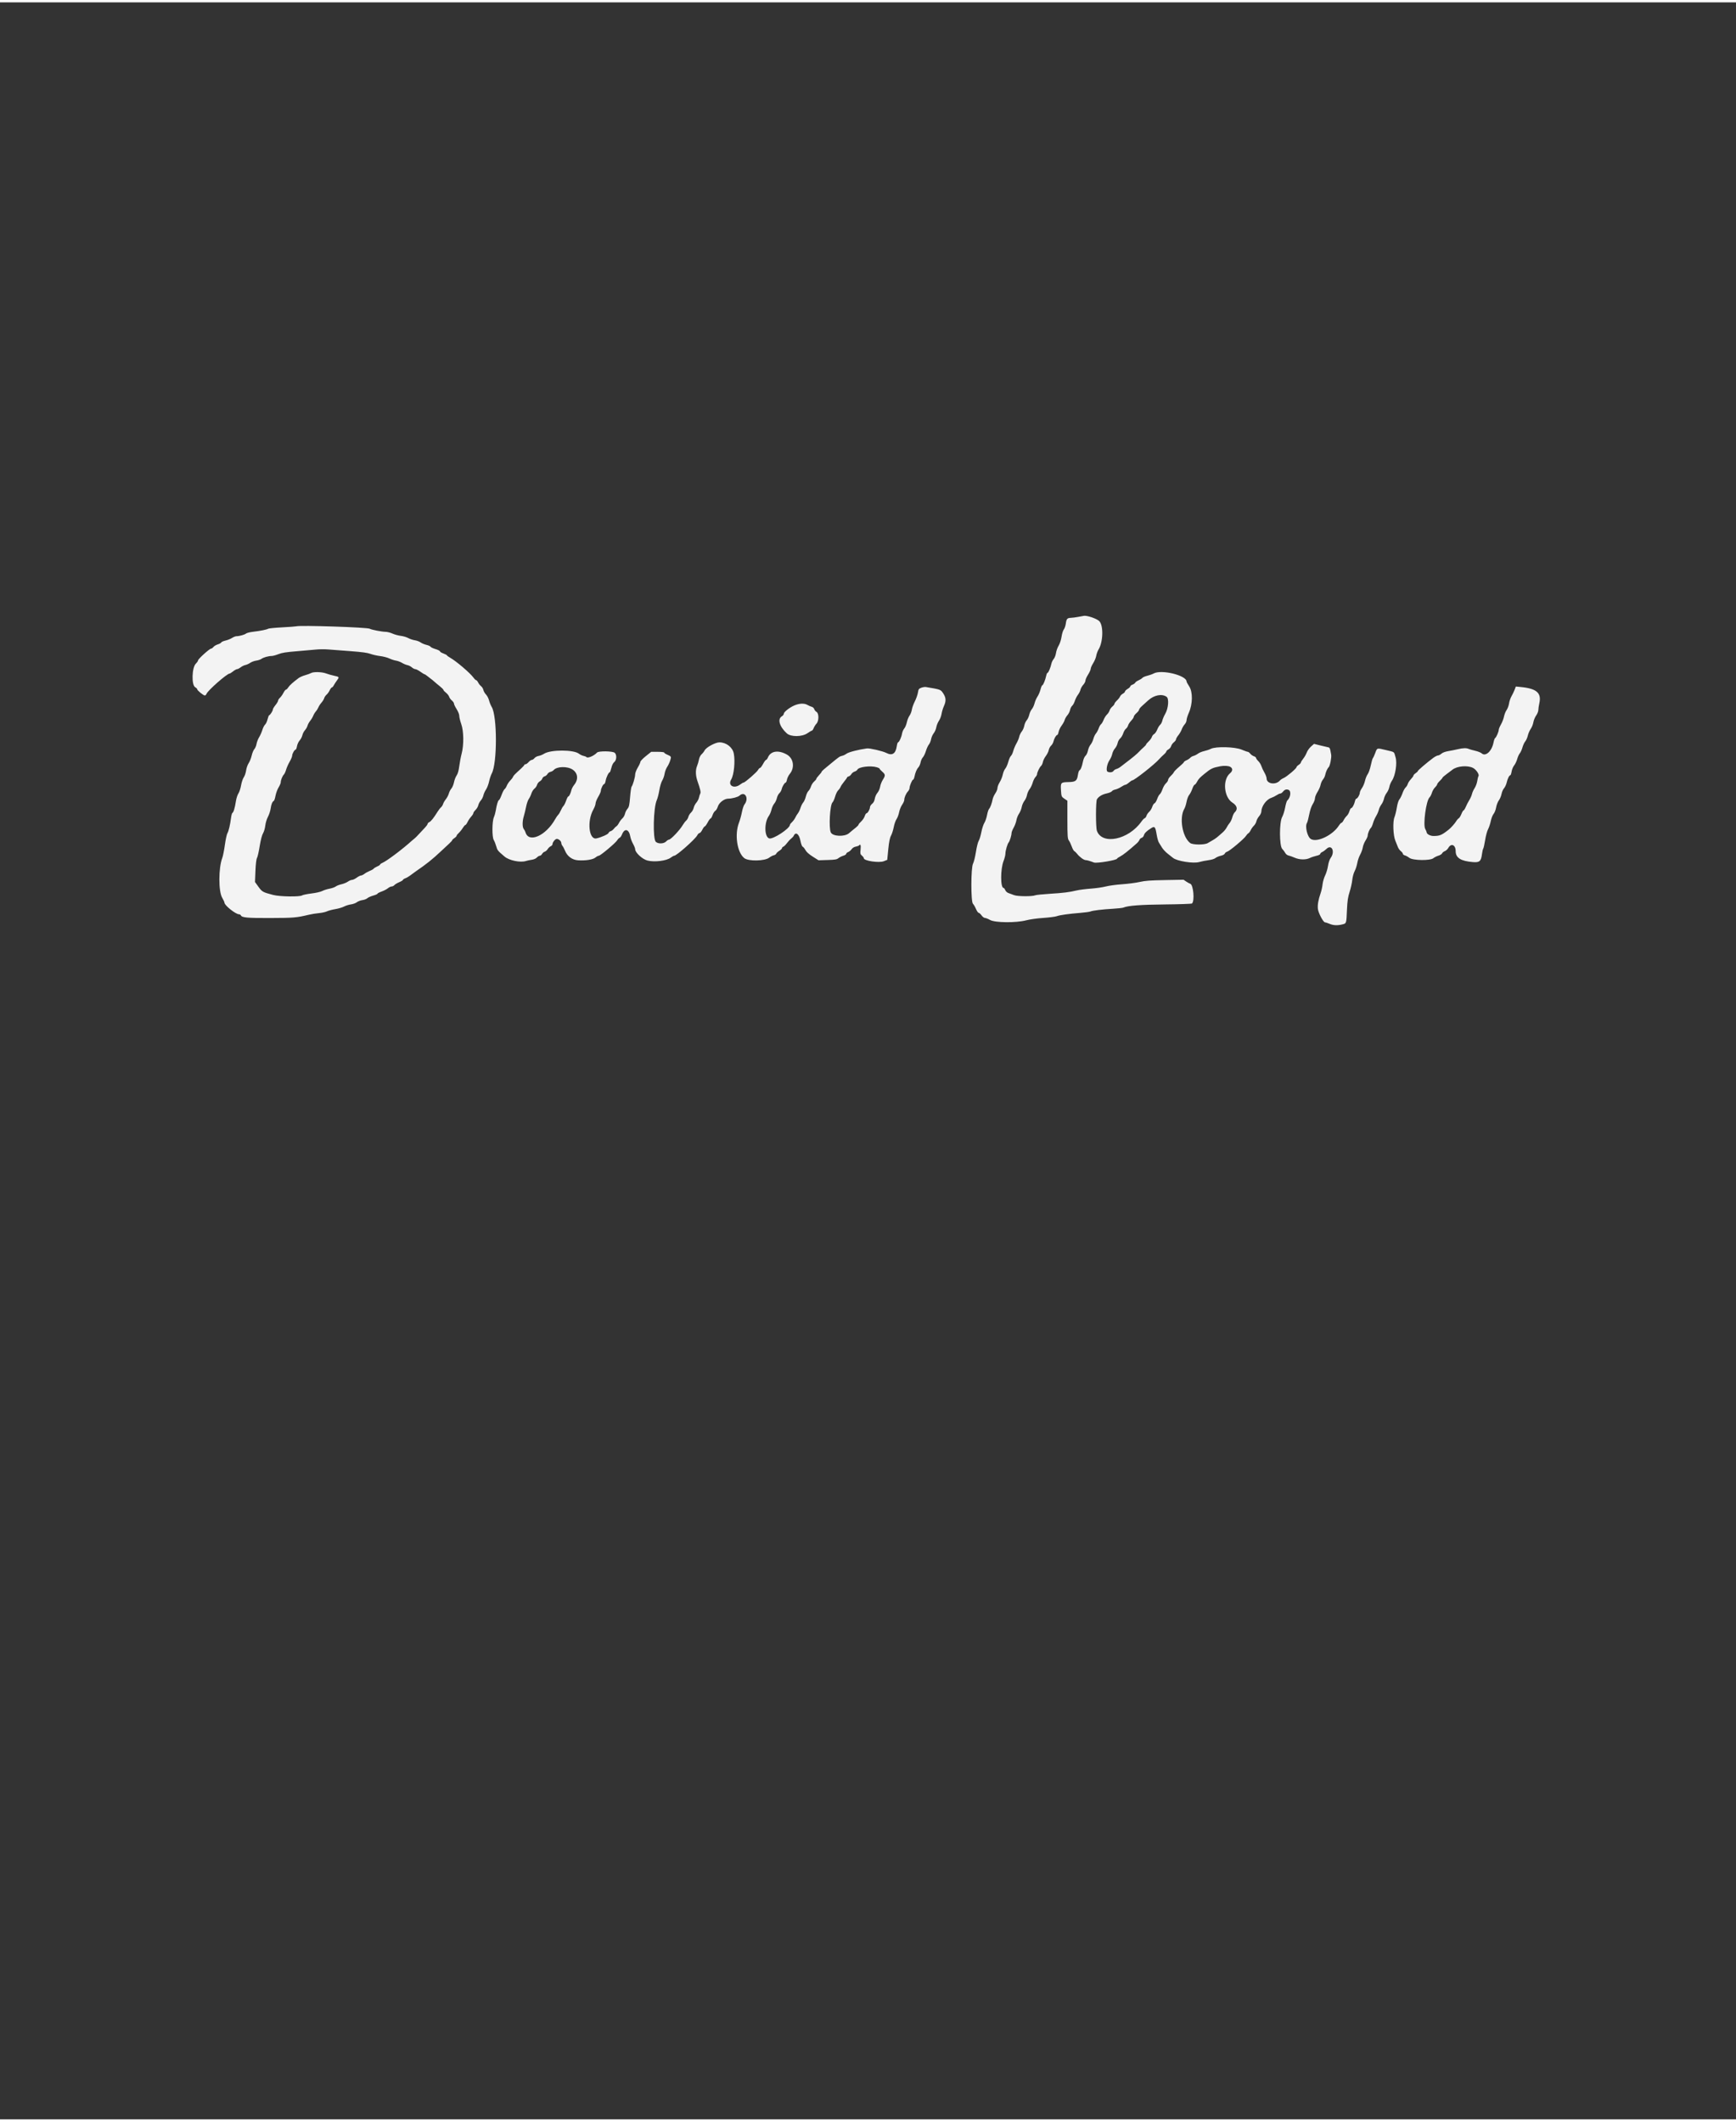 <?xml version="1.0" encoding="utf-8"?>
<svg style="isolation:isolate" viewBox="0 0 18 21.951" width="18pt" height="22pt" xmlns="http://www.w3.org/2000/svg">
  <rect x="0" y="0" width="18" height="21.951" fill="#333333" stroke="none"/>
  <defs>
    <clipPath id="_clipPath_vKoMbk1caBau2jr2UbdRXW9EnxR3hQLt">
      <rect width="123" height="150"/>
    </clipPath>
  </defs>
  <g clip-path="url(#_clipPath_vKoMbk1caBau2jr2UbdRXW9EnxR3hQLt)" transform="matrix(0.137, 0, 0, 0.114, 0.556, 1.083)">
    <path d=" M 77.558 46.392 C 77.357 46.438 77.099 46.479 76.984 46.483 C 76.715 46.491 76.653 46.578 76.605 47.013 C 76.582 47.21 76.515 47.447 76.454 47.539 C 76.394 47.631 76.317 47.929 76.283 48.202 C 76.249 48.48 76.153 48.834 76.065 49.008 C 75.978 49.178 75.888 49.48 75.864 49.679 C 75.84 49.878 75.762 50.122 75.69 50.223 C 75.619 50.323 75.543 50.505 75.521 50.627 C 75.458 50.992 75.289 51.481 75.226 51.481 C 75.194 51.481 75.149 51.593 75.126 51.731 C 75.063 52.106 74.893 52.613 74.829 52.613 C 74.798 52.613 74.736 52.785 74.692 52.995 C 74.647 53.206 74.544 53.498 74.462 53.644 C 74.38 53.791 74.28 54.069 74.239 54.262 C 74.198 54.456 74.105 54.696 74.031 54.795 C 73.958 54.894 73.872 55.121 73.839 55.299 C 73.806 55.476 73.718 55.704 73.644 55.804 C 73.57 55.904 73.488 56.127 73.463 56.299 C 73.437 56.47 73.349 56.709 73.268 56.828 C 73.187 56.948 73.102 57.161 73.079 57.303 C 73.056 57.444 72.963 57.712 72.873 57.898 C 72.783 58.085 72.673 58.395 72.63 58.589 C 72.587 58.782 72.507 58.986 72.452 59.04 C 72.397 59.095 72.307 59.34 72.251 59.585 C 72.195 59.829 72.093 60.106 72.024 60.199 C 71.955 60.292 71.871 60.533 71.836 60.734 C 71.802 60.934 71.698 61.246 71.605 61.426 C 71.511 61.606 71.435 61.846 71.434 61.959 C 71.434 62.071 71.36 62.292 71.27 62.449 C 71.181 62.606 71.09 62.845 71.069 62.981 C 71.01 63.355 70.888 63.749 70.797 63.861 C 70.753 63.916 70.685 64.166 70.646 64.416 C 70.608 64.667 70.516 64.988 70.442 65.13 C 70.368 65.272 70.264 65.657 70.212 65.985 C 70.159 66.314 70.069 66.667 70.012 66.77 C 69.956 66.872 69.862 67.323 69.804 67.771 C 69.746 68.219 69.647 68.698 69.585 68.836 C 69.42 69.2 69.414 72.3 69.578 72.49 C 69.637 72.558 69.74 72.771 69.808 72.963 C 69.875 73.155 69.967 73.312 70.01 73.312 C 70.054 73.312 70.153 73.417 70.228 73.545 C 70.304 73.675 70.419 73.778 70.485 73.778 C 70.551 73.778 70.724 73.861 70.87 73.961 C 71.242 74.218 72.836 74.237 73.609 73.994 C 73.89 73.906 74.416 73.817 74.891 73.778 C 75.334 73.742 75.796 73.671 75.918 73.62 C 76.18 73.511 76.811 73.404 77.704 73.318 C 78.058 73.283 78.402 73.226 78.469 73.191 C 78.632 73.105 79.375 72.997 80.187 72.941 C 80.553 72.916 80.906 72.868 80.972 72.834 C 81.314 72.657 82.256 72.572 84.138 72.549 C 85.213 72.536 86.12 72.498 86.154 72.464 C 86.37 72.247 86.262 70.755 86.024 70.668 C 85.962 70.646 85.823 70.554 85.715 70.465 L 85.518 70.303 L 84.117 70.334 C 82.969 70.36 82.623 70.391 82.195 70.506 C 81.909 70.584 81.31 70.678 80.864 70.715 C 80.419 70.752 79.862 70.843 79.626 70.918 C 79.39 70.992 78.881 71.08 78.494 71.113 C 78.108 71.147 77.627 71.221 77.425 71.278 C 76.859 71.44 76.425 71.505 75.376 71.583 C 74.843 71.623 74.355 71.684 74.29 71.719 C 74.07 71.836 72.947 71.826 72.695 71.705 C 72.569 71.644 72.383 71.562 72.28 71.521 C 72.168 71.477 72.066 71.369 72.024 71.249 C 71.986 71.139 71.928 71.049 71.897 71.049 C 71.654 71.049 71.653 69.344 71.896 68.595 C 71.972 68.361 72.034 68.061 72.035 67.929 C 72.036 67.659 72.191 67.024 72.285 66.902 C 72.361 66.806 72.5 66.254 72.5 66.051 C 72.5 65.97 72.572 65.751 72.66 65.565 C 72.748 65.378 72.841 65.076 72.867 64.893 C 72.892 64.71 72.982 64.44 73.066 64.293 C 73.15 64.146 73.241 63.876 73.269 63.694 C 73.296 63.511 73.388 63.257 73.472 63.129 C 73.557 63.001 73.645 62.761 73.669 62.596 C 73.693 62.432 73.781 62.192 73.865 62.064 C 73.948 61.936 74.052 61.674 74.097 61.482 C 74.141 61.291 74.234 61.061 74.303 60.973 C 74.373 60.884 74.43 60.768 74.43 60.714 C 74.43 60.549 74.62 60.067 74.728 59.96 C 74.783 59.904 74.848 59.74 74.871 59.596 C 74.894 59.452 74.994 59.206 75.093 59.05 C 75.192 58.894 75.292 58.651 75.315 58.509 C 75.338 58.367 75.417 58.186 75.491 58.108 C 75.565 58.029 75.646 57.861 75.67 57.734 C 75.723 57.456 75.876 57.138 75.957 57.138 C 75.989 57.138 76.036 57.011 76.061 56.856 C 76.087 56.7 76.191 56.438 76.294 56.273 C 76.396 56.109 76.499 55.88 76.523 55.766 C 76.547 55.651 76.638 55.461 76.725 55.343 C 76.812 55.225 76.903 55.009 76.928 54.862 C 76.953 54.715 77.025 54.544 77.087 54.481 C 77.15 54.419 77.241 54.219 77.289 54.039 C 77.337 53.859 77.443 53.606 77.526 53.478 C 77.608 53.35 77.694 53.142 77.717 53.018 C 77.74 52.892 77.834 52.692 77.925 52.573 C 78.016 52.453 78.091 52.281 78.091 52.191 C 78.091 52.101 78.18 51.856 78.291 51.647 C 78.4 51.439 78.49 51.199 78.49 51.115 C 78.49 51.031 78.575 50.801 78.679 50.603 C 78.783 50.406 78.887 50.103 78.91 49.931 C 78.934 49.758 79.013 49.501 79.085 49.359 C 79.439 48.665 79.465 47.143 79.129 46.771 C 78.924 46.544 78.227 46.258 77.98 46.299 C 77.95 46.304 77.759 46.346 77.558 46.392 Z  M 18.354 47.254 C 18.318 47.27 17.845 47.312 17.303 47.347 C 16.762 47.381 16.283 47.438 16.239 47.472 C 16.135 47.553 15.654 47.67 15.1 47.748 C 14.859 47.782 14.615 47.856 14.559 47.913 C 14.452 48.02 14.053 48.152 13.835 48.153 C 13.765 48.153 13.613 48.226 13.498 48.314 C 13.382 48.402 13.16 48.508 13.005 48.55 C 12.85 48.592 12.707 48.669 12.687 48.72 C 12.667 48.772 12.549 48.852 12.423 48.897 C 12.298 48.943 12.15 49.048 12.095 49.132 C 12.04 49.216 11.958 49.284 11.914 49.284 C 11.801 49.282 10.933 50.226 10.933 50.35 C 10.933 50.404 10.859 50.536 10.768 50.641 C 10.461 50.998 10.423 52.601 10.717 52.796 C 10.799 52.85 10.867 52.933 10.867 52.979 C 10.867 53.085 11.335 53.544 11.443 53.544 C 11.487 53.544 11.545 53.477 11.571 53.395 C 11.67 53.082 13.126 51.548 13.324 51.548 C 13.353 51.548 13.47 51.458 13.585 51.348 C 13.7 51.238 13.835 51.148 13.885 51.148 C 13.935 51.148 14.056 51.074 14.154 50.983 C 14.253 50.891 14.414 50.797 14.513 50.773 C 14.613 50.749 14.779 50.658 14.882 50.572 C 14.986 50.487 15.188 50.397 15.331 50.374 C 15.474 50.352 15.656 50.277 15.735 50.209 C 15.888 50.075 16.262 49.951 16.512 49.951 C 16.596 49.95 16.822 49.876 17.012 49.786 C 17.287 49.656 17.578 49.601 18.422 49.518 C 19.007 49.46 19.667 49.39 19.889 49.363 C 20.11 49.335 20.515 49.333 20.787 49.358 C 21.06 49.383 21.821 49.453 22.478 49.513 C 23.356 49.594 23.753 49.659 23.975 49.759 C 24.142 49.834 24.472 49.923 24.708 49.958 C 24.944 49.992 25.259 50.09 25.407 50.176 C 25.555 50.261 25.783 50.351 25.914 50.375 C 26.044 50.398 26.25 50.491 26.371 50.58 C 26.492 50.669 26.673 50.76 26.774 50.782 C 26.875 50.804 27.026 50.896 27.11 50.985 C 27.194 51.075 27.313 51.148 27.373 51.148 C 27.433 51.148 27.605 51.253 27.754 51.381 C 27.904 51.509 28.047 51.614 28.073 51.614 C 28.098 51.614 28.202 51.697 28.304 51.797 C 28.405 51.898 28.53 52.014 28.58 52.055 C 28.63 52.097 28.722 52.186 28.784 52.255 C 28.846 52.324 28.936 52.417 28.984 52.463 C 29.376 52.842 29.503 52.984 29.503 53.043 C 29.503 53.081 29.59 53.194 29.695 53.293 C 29.801 53.393 29.908 53.557 29.933 53.657 C 29.958 53.757 30.051 53.911 30.14 54 C 30.229 54.089 30.302 54.218 30.302 54.287 C 30.302 54.356 30.392 54.581 30.501 54.786 C 30.615 55 30.701 55.262 30.701 55.396 C 30.701 55.526 30.768 55.859 30.849 56.136 C 31.042 56.788 31.056 58.038 30.88 58.836 C 30.816 59.129 30.735 59.643 30.7 59.978 C 30.658 60.381 30.59 60.667 30.5 60.82 C 30.425 60.947 30.335 61.226 30.301 61.44 C 30.265 61.654 30.177 61.91 30.104 62.009 C 30.031 62.107 29.944 62.312 29.91 62.463 C 29.876 62.614 29.774 62.848 29.683 62.983 C 29.593 63.118 29.499 63.312 29.476 63.413 C 29.452 63.515 29.381 63.651 29.318 63.716 C 29.255 63.78 29.135 63.967 29.051 64.13 C 28.766 64.685 28.561 64.993 28.433 65.062 C 28.363 65.1 28.305 65.171 28.305 65.221 C 28.305 65.271 28.208 65.434 28.089 65.583 C 27.97 65.731 27.768 65.992 27.639 66.162 C 27.511 66.333 27.367 66.506 27.319 66.548 C 27.27 66.589 27.18 66.678 27.119 66.746 C 26.437 67.495 25.234 68.585 24.899 68.759 C 24.795 68.813 24.711 68.885 24.711 68.919 C 24.711 68.954 24.614 69.032 24.495 69.093 C 24.376 69.154 24.255 69.243 24.226 69.292 C 24.198 69.341 24.066 69.433 23.933 69.495 C 23.801 69.558 23.618 69.679 23.527 69.764 C 23.435 69.848 23.316 69.918 23.262 69.918 C 23.208 69.918 23.062 70.008 22.937 70.117 C 22.812 70.227 22.653 70.317 22.584 70.317 C 22.515 70.317 22.373 70.389 22.268 70.477 C 22.164 70.565 21.944 70.672 21.78 70.716 C 21.617 70.759 21.423 70.85 21.35 70.918 C 21.276 70.986 21.068 71.075 20.886 71.116 C 20.704 71.156 20.456 71.251 20.334 71.326 C 20.203 71.407 19.864 71.501 19.509 71.553 C 19.178 71.603 18.86 71.682 18.803 71.729 C 18.632 71.871 17.116 71.844 16.624 71.689 C 15.832 71.441 15.775 71.403 15.5 70.942 L 15.241 70.51 L 15.275 69.493 C 15.295 68.882 15.342 68.416 15.391 68.324 C 15.436 68.24 15.527 67.761 15.594 67.259 C 15.669 66.7 15.767 66.245 15.847 66.085 C 15.919 65.942 15.997 65.624 16.019 65.38 C 16.042 65.136 16.132 64.777 16.22 64.582 C 16.307 64.386 16.399 64.047 16.425 63.828 C 16.47 63.437 16.552 63.2 16.669 63.124 C 16.701 63.103 16.758 62.893 16.794 62.658 C 16.831 62.423 16.935 62.085 17.025 61.908 C 17.116 61.731 17.19 61.518 17.19 61.435 C 17.19 61.24 17.319 60.86 17.428 60.732 C 17.476 60.677 17.55 60.482 17.593 60.299 C 17.636 60.117 17.757 59.788 17.863 59.568 C 17.969 59.348 18.055 59.1 18.055 59.015 C 18.055 58.839 18.231 58.47 18.315 58.47 C 18.347 58.47 18.394 58.328 18.419 58.153 C 18.445 57.98 18.536 57.745 18.621 57.632 C 18.707 57.519 18.798 57.31 18.824 57.166 C 18.849 57.023 18.938 56.816 19.02 56.705 C 19.102 56.595 19.19 56.409 19.216 56.292 C 19.242 56.174 19.332 55.976 19.416 55.852 C 19.501 55.728 19.605 55.519 19.648 55.388 C 19.691 55.257 19.78 55.081 19.845 54.996 C 19.91 54.911 19.997 54.745 20.038 54.626 C 20.078 54.507 20.184 54.312 20.272 54.193 C 20.361 54.074 20.453 53.894 20.477 53.792 C 20.501 53.691 20.58 53.548 20.653 53.475 C 20.726 53.403 20.834 53.224 20.892 53.078 C 20.95 52.932 21.025 52.812 21.059 52.812 C 21.092 52.812 21.155 52.73 21.199 52.629 C 21.243 52.529 21.347 52.334 21.43 52.198 C 21.636 51.862 21.632 51.852 21.235 51.75 C 21.043 51.701 20.766 51.606 20.619 51.539 C 20.302 51.395 19.672 51.376 19.484 51.504 C 19.412 51.554 19.208 51.642 19.032 51.702 C 18.855 51.761 18.635 51.877 18.541 51.961 C 18.114 52.344 17.849 52.632 17.755 52.814 C 17.698 52.923 17.622 53.012 17.585 53.012 C 17.548 53.012 17.46 53.147 17.389 53.312 C 17.319 53.477 17.2 53.677 17.125 53.757 C 17.051 53.837 16.99 53.952 16.99 54.013 C 16.99 54.074 16.901 54.255 16.792 54.416 C 16.683 54.577 16.593 54.759 16.592 54.82 C 16.591 54.948 16.38 55.34 16.313 55.341 C 16.288 55.341 16.233 55.509 16.19 55.713 C 16.148 55.918 16.063 56.135 16.002 56.196 C 15.942 56.257 15.85 56.471 15.799 56.673 C 15.748 56.874 15.638 57.173 15.554 57.338 C 15.47 57.503 15.381 57.78 15.356 57.955 C 15.331 58.129 15.257 58.34 15.192 58.423 C 15.126 58.507 15.036 58.768 14.991 59.005 C 14.947 59.241 14.843 59.555 14.761 59.701 C 14.68 59.847 14.593 60.146 14.568 60.365 C 14.543 60.584 14.463 60.864 14.391 60.987 C 14.318 61.11 14.226 61.44 14.186 61.72 C 14.146 62.001 14.056 62.331 13.985 62.455 C 13.914 62.579 13.828 62.903 13.793 63.177 C 13.72 63.76 13.617 64.173 13.532 64.225 C 13.499 64.246 13.454 64.434 13.431 64.644 C 13.361 65.306 13.248 65.885 13.153 66.072 C 13.103 66.171 13.017 66.65 12.961 67.136 C 12.905 67.623 12.817 68.156 12.764 68.32 C 12.474 69.237 12.47 71.354 12.758 71.941 C 12.852 72.135 12.93 72.337 12.93 72.39 C 12.93 72.632 13.777 73.445 14.029 73.445 C 14.086 73.445 14.149 73.489 14.169 73.542 C 14.249 73.75 14.648 73.793 16.414 73.785 C 18.167 73.778 18.383 73.755 19.32 73.487 C 19.521 73.429 19.866 73.362 20.085 73.339 C 20.305 73.315 20.574 73.244 20.684 73.18 C 20.794 73.117 21.078 73.025 21.316 72.977 C 21.554 72.929 21.854 72.823 21.982 72.741 C 22.11 72.659 22.344 72.572 22.501 72.546 C 22.659 72.521 22.861 72.433 22.951 72.349 C 23.041 72.266 23.229 72.179 23.369 72.157 C 23.509 72.135 23.677 72.057 23.742 71.985 C 23.808 71.913 24.008 71.805 24.186 71.746 C 24.365 71.686 24.511 71.609 24.511 71.574 C 24.511 71.539 24.651 71.45 24.822 71.377 C 24.994 71.304 25.207 71.17 25.298 71.08 C 25.388 70.99 25.515 70.916 25.581 70.916 C 25.647 70.916 25.741 70.861 25.789 70.793 C 25.837 70.725 26.003 70.604 26.159 70.525 C 26.314 70.446 26.441 70.351 26.441 70.314 C 26.441 70.278 26.524 70.211 26.624 70.167 C 26.725 70.123 26.886 70.011 26.982 69.919 C 27.079 69.827 27.274 69.656 27.415 69.539 C 28.223 68.873 28.66 68.454 29.303 67.727 C 29.541 67.459 29.833 67.132 29.952 67 C 30.071 66.869 30.169 66.735 30.169 66.702 C 30.169 66.669 30.244 66.583 30.335 66.511 C 30.427 66.439 30.501 66.345 30.501 66.302 C 30.501 66.258 30.574 66.145 30.662 66.05 C 30.749 65.955 30.885 65.753 30.962 65.601 C 31.04 65.45 31.129 65.325 31.161 65.325 C 31.193 65.325 31.269 65.202 31.329 65.051 C 31.389 64.9 31.512 64.68 31.602 64.562 C 31.692 64.444 31.766 64.303 31.766 64.248 C 31.766 64.193 31.841 64.061 31.932 63.954 C 32.024 63.848 32.118 63.656 32.14 63.528 C 32.163 63.4 32.249 63.205 32.33 63.096 C 32.412 62.986 32.5 62.776 32.527 62.63 C 32.553 62.483 32.642 62.244 32.725 62.097 C 32.808 61.951 32.912 61.623 32.957 61.369 C 33.002 61.116 33.093 60.786 33.16 60.637 C 33.58 59.703 33.577 55.419 33.156 54.587 C 33.085 54.447 32.994 54.177 32.953 53.988 C 32.913 53.799 32.81 53.561 32.725 53.459 C 32.64 53.357 32.551 53.172 32.527 53.048 C 32.504 52.923 32.426 52.767 32.353 52.701 C 32.281 52.636 32.18 52.484 32.13 52.364 C 32.08 52.245 32.011 52.147 31.976 52.147 C 31.941 52.147 31.854 52.049 31.783 51.93 C 31.532 51.509 30.481 50.429 30.013 50.111 C 29.879 50.02 29.769 49.922 29.769 49.894 C 29.769 49.866 29.65 49.79 29.503 49.725 C 29.357 49.661 29.237 49.571 29.237 49.526 C 29.237 49.481 29.085 49.389 28.899 49.322 C 28.713 49.256 28.545 49.16 28.526 49.11 C 28.507 49.06 28.367 48.984 28.215 48.941 C 28.063 48.898 27.864 48.797 27.773 48.716 C 27.681 48.635 27.486 48.548 27.34 48.523 C 27.194 48.497 26.969 48.407 26.841 48.322 C 26.713 48.237 26.459 48.146 26.277 48.121 C 26.095 48.095 25.81 48.002 25.645 47.914 C 25.48 47.826 25.249 47.754 25.131 47.754 C 24.856 47.754 24.037 47.564 23.931 47.475 C 23.772 47.343 18.612 47.139 18.354 47.254 Z  M 83.257 51.542 C 83.151 51.611 82.933 51.705 82.771 51.751 C 82.61 51.796 82.442 51.884 82.398 51.947 C 82.353 52.009 82.223 52.109 82.109 52.168 C 81.994 52.227 81.883 52.321 81.861 52.378 C 81.839 52.434 81.746 52.515 81.653 52.557 C 81.561 52.599 81.485 52.672 81.485 52.719 C 81.485 52.765 81.395 52.867 81.286 52.945 C 81.176 53.023 81.086 53.13 81.086 53.181 C 81.086 53.233 81.012 53.323 80.922 53.382 C 80.832 53.441 80.738 53.554 80.713 53.634 C 80.689 53.713 80.583 53.876 80.478 53.996 C 80.373 54.116 80.287 54.254 80.287 54.303 C 80.287 54.352 80.215 54.464 80.125 54.553 C 80.037 54.642 79.943 54.804 79.917 54.912 C 79.892 55.02 79.804 55.183 79.722 55.275 C 79.64 55.367 79.524 55.587 79.465 55.766 C 79.406 55.944 79.317 56.124 79.267 56.165 C 79.218 56.206 79.14 56.372 79.094 56.534 C 79.048 56.695 78.955 56.905 78.886 56.999 C 78.817 57.094 78.729 57.319 78.69 57.498 C 78.65 57.677 78.554 57.914 78.476 58.023 C 78.398 58.133 78.31 58.373 78.281 58.556 C 78.252 58.739 78.17 58.951 78.097 59.029 C 78.021 59.11 77.938 59.336 77.901 59.568 C 77.828 60.016 77.732 60.3 77.634 60.361 C 77.597 60.384 77.547 60.567 77.522 60.77 C 77.454 61.311 77.348 61.408 76.811 61.421 C 76.226 61.435 76.204 61.464 76.24 62.168 C 76.27 62.732 76.277 62.752 76.498 62.934 L 76.726 63.119 L 76.726 64.841 C 76.726 66.31 76.742 66.586 76.833 66.726 C 76.892 66.816 76.99 67.061 77.051 67.269 C 77.111 67.478 77.201 67.673 77.249 67.702 C 77.298 67.731 77.395 67.844 77.465 67.953 C 77.64 68.226 77.968 68.516 78.104 68.518 C 78.213 68.52 78.423 68.593 78.734 68.736 C 78.943 68.832 80.487 68.52 80.487 68.382 C 80.487 68.354 80.598 68.263 80.733 68.179 C 80.945 68.048 81.358 67.654 81.98 66.989 C 82.066 66.898 82.156 66.757 82.18 66.676 C 82.204 66.596 82.28 66.512 82.349 66.49 C 82.418 66.469 82.493 66.365 82.517 66.259 C 82.56 66.063 82.723 65.87 83.07 65.609 C 83.334 65.411 83.385 65.484 83.481 66.191 C 83.524 66.502 83.6 66.831 83.651 66.923 C 83.702 67.014 83.806 67.215 83.881 67.368 C 83.956 67.521 84.144 67.768 84.299 67.915 C 84.453 68.062 84.643 68.244 84.721 68.318 C 85.025 68.613 86.25 68.846 86.696 68.695 C 86.865 68.637 87.182 68.562 87.401 68.526 C 87.644 68.487 87.852 68.41 87.933 68.328 C 88.007 68.255 88.187 68.162 88.333 68.123 C 88.496 68.079 88.615 68.001 88.64 67.923 C 88.662 67.852 88.745 67.774 88.824 67.749 C 89.002 67.693 90.107 66.577 90.24 66.319 C 90.293 66.216 90.377 66.107 90.424 66.077 C 90.472 66.048 90.552 65.919 90.602 65.791 C 90.651 65.663 90.758 65.483 90.839 65.392 C 90.92 65.3 91.006 65.118 91.029 64.988 C 91.052 64.857 91.146 64.649 91.237 64.525 C 91.328 64.402 91.404 64.209 91.405 64.098 C 91.412 63.62 91.783 63.006 92.154 62.857 C 92.271 62.81 92.452 62.702 92.556 62.617 C 92.659 62.533 92.786 62.463 92.837 62.463 C 92.888 62.463 92.978 62.391 93.035 62.303 C 93.169 62.099 93.307 62.045 93.471 62.133 C 93.68 62.245 93.614 62.839 93.363 63.104 C 93.324 63.145 93.253 63.43 93.206 63.736 C 93.159 64.043 93.058 64.428 92.981 64.593 C 92.759 65.07 92.763 67.225 92.986 67.5 C 93.07 67.604 93.174 67.772 93.218 67.874 C 93.264 67.981 93.368 68.077 93.465 68.101 C 93.557 68.124 93.764 68.213 93.925 68.298 C 94.292 68.493 94.768 68.505 95.076 68.326 C 95.197 68.255 95.424 68.164 95.579 68.124 C 95.745 68.08 95.862 68.01 95.862 67.954 C 95.862 67.902 95.929 67.824 96.011 67.781 C 96.094 67.738 96.237 67.613 96.331 67.503 C 96.727 67.037 97.005 67.741 96.652 68.319 C 96.568 68.456 96.486 68.752 96.45 69.044 C 96.416 69.315 96.319 69.705 96.234 69.91 C 96.149 70.116 96.061 70.479 96.039 70.716 C 96.018 70.954 95.952 71.314 95.894 71.515 C 95.717 72.125 95.649 72.595 95.685 72.961 C 95.721 73.334 96.094 74.178 96.223 74.178 C 96.265 74.178 96.417 74.238 96.561 74.311 C 96.857 74.462 97.16 74.479 97.536 74.366 C 97.848 74.273 97.84 74.305 97.886 73.013 C 97.913 72.251 97.96 71.872 98.083 71.415 C 98.172 71.086 98.263 70.595 98.286 70.323 C 98.309 70.052 98.389 69.693 98.465 69.525 C 98.54 69.357 98.63 69.025 98.665 68.789 C 98.699 68.553 98.797 68.208 98.883 68.024 C 98.969 67.839 99.057 67.545 99.08 67.371 C 99.102 67.197 99.196 66.912 99.288 66.739 C 99.381 66.566 99.456 66.361 99.456 66.284 C 99.456 66.097 99.587 65.716 99.694 65.591 C 99.742 65.535 99.815 65.341 99.857 65.158 C 99.899 64.975 100.003 64.688 100.089 64.518 C 100.175 64.349 100.267 64.094 100.294 63.952 C 100.32 63.811 100.408 63.589 100.49 63.459 C 100.571 63.33 100.66 63.092 100.687 62.93 C 100.715 62.768 100.807 62.529 100.892 62.399 C 100.978 62.27 101.067 62.029 101.092 61.864 C 101.116 61.7 101.204 61.445 101.287 61.299 C 101.551 60.832 101.697 59.703 101.562 59.158 C 101.43 58.622 101.529 58.71 100.829 58.507 C 100.137 58.307 100.173 58.295 100.022 58.784 C 99.957 58.995 99.878 59.201 99.846 59.242 C 99.815 59.282 99.743 59.58 99.687 59.904 C 99.63 60.228 99.525 60.588 99.452 60.705 C 99.38 60.822 99.289 61.093 99.249 61.307 C 99.21 61.52 99.105 61.818 99.017 61.969 C 98.929 62.119 98.857 62.308 98.857 62.389 C 98.857 62.566 98.679 62.929 98.592 62.929 C 98.558 62.929 98.51 63.041 98.485 63.179 C 98.433 63.468 98.28 63.795 98.197 63.795 C 98.166 63.795 98.109 63.922 98.069 64.078 C 98.03 64.234 97.938 64.426 97.865 64.504 C 97.792 64.582 97.688 64.754 97.633 64.886 C 97.578 65.018 97.504 65.126 97.469 65.126 C 97.435 65.126 97.347 65.238 97.274 65.375 C 96.812 66.248 95.635 66.933 95.158 66.605 C 94.889 66.42 94.691 65.447 94.86 65.132 C 94.895 65.068 94.969 64.727 95.026 64.376 C 95.088 63.99 95.194 63.613 95.296 63.423 C 95.387 63.25 95.463 63.013 95.463 62.895 C 95.463 62.778 95.548 62.52 95.652 62.323 C 95.757 62.125 95.863 61.832 95.888 61.672 C 95.913 61.511 95.992 61.296 96.064 61.195 C 96.137 61.093 96.213 60.91 96.234 60.788 C 96.286 60.49 96.397 60.189 96.503 60.064 C 96.601 59.949 96.726 59.185 96.69 58.932 C 96.601 58.318 96.589 58.284 96.443 58.251 C 96.361 58.232 96.091 58.155 95.843 58.081 L 95.391 57.945 L 95.161 58.191 C 95.034 58.326 94.889 58.572 94.839 58.738 C 94.788 58.904 94.668 59.155 94.572 59.296 C 94.476 59.438 94.398 59.592 94.398 59.639 C 94.398 59.686 94.323 59.784 94.231 59.855 C 94.14 59.927 94.065 60.022 94.065 60.065 C 94.065 60.181 93.331 60.93 93.1 61.049 C 92.99 61.105 92.864 61.204 92.819 61.267 C 92.505 61.712 91.807 61.594 91.803 61.095 C 91.802 60.983 91.729 60.744 91.64 60.563 C 91.551 60.382 91.447 60.114 91.408 59.967 C 91.37 59.821 91.263 59.614 91.17 59.508 C 91.079 59.401 91.003 59.273 91.003 59.223 C 91.003 59.173 90.93 59.104 90.84 59.07 C 90.75 59.036 90.627 58.932 90.566 58.839 C 90.505 58.746 90.421 58.669 90.38 58.669 C 90.338 58.668 90.128 58.578 89.912 58.469 C 89.405 58.212 87.959 58.167 87.583 58.397 C 87.469 58.467 87.241 58.559 87.076 58.602 C 86.911 58.646 86.702 58.75 86.61 58.834 C 86.519 58.918 86.369 59.01 86.278 59.038 C 86.186 59.065 86.072 59.144 86.024 59.212 C 85.976 59.28 85.849 59.381 85.741 59.437 C 85.633 59.493 85.545 59.567 85.545 59.603 C 85.545 59.639 85.383 59.831 85.184 60.031 C 84.986 60.232 84.806 60.451 84.784 60.52 C 84.762 60.589 84.655 60.745 84.546 60.867 C 84.437 60.989 84.347 61.15 84.347 61.224 C 84.347 61.297 84.276 61.434 84.188 61.528 C 84.101 61.621 83.981 61.866 83.923 62.072 C 83.864 62.278 83.772 62.482 83.719 62.527 C 83.665 62.571 83.575 62.767 83.519 62.961 C 83.462 63.155 83.372 63.331 83.319 63.351 C 83.266 63.371 83.189 63.517 83.147 63.675 C 83.105 63.832 83.001 64.036 82.915 64.127 C 82.83 64.219 82.738 64.378 82.713 64.482 C 82.687 64.586 82.626 64.686 82.578 64.704 C 82.529 64.723 82.416 64.863 82.327 65.015 C 81.358 66.668 79.356 67.169 78.961 65.858 C 78.864 65.539 78.867 63.161 78.964 62.981 C 79.1 62.728 79.359 62.541 79.697 62.454 C 79.881 62.407 80.059 62.318 80.092 62.255 C 80.125 62.192 80.242 62.122 80.35 62.098 C 80.458 62.074 80.657 61.967 80.792 61.86 C 80.927 61.752 81.073 61.665 81.116 61.665 C 81.159 61.665 81.28 61.575 81.386 61.465 C 81.491 61.355 81.603 61.265 81.635 61.265 C 81.79 61.265 83.308 59.829 83.661 59.348 C 83.76 59.213 83.925 59.016 84.028 58.911 C 84.13 58.806 84.214 58.682 84.214 58.636 C 84.214 58.59 84.286 58.504 84.375 58.447 C 84.463 58.388 84.555 58.254 84.578 58.148 C 84.601 58.041 84.694 57.885 84.783 57.801 C 84.873 57.717 84.946 57.597 84.946 57.536 C 84.946 57.474 85.024 57.308 85.12 57.167 C 85.215 57.026 85.332 56.784 85.379 56.629 C 85.425 56.474 85.527 56.266 85.604 56.168 C 85.682 56.07 85.746 55.896 85.746 55.782 C 85.747 55.668 85.825 55.365 85.92 55.109 C 86.208 54.326 86.223 53.235 85.951 52.73 C 85.838 52.52 85.745 52.316 85.745 52.276 C 85.745 51.714 83.845 51.154 83.257 51.542 Z  M 65.668 52.84 C 65.483 52.923 65.454 52.973 65.412 53.289 C 65.386 53.484 65.281 53.839 65.18 54.077 C 65.078 54.315 64.977 54.656 64.954 54.834 C 64.931 55.013 64.852 55.257 64.778 55.376 C 64.705 55.495 64.613 55.768 64.575 55.983 C 64.536 56.198 64.448 56.453 64.377 56.551 C 64.307 56.649 64.232 56.859 64.21 57.017 C 64.166 57.34 63.987 57.804 63.908 57.804 C 63.88 57.804 63.836 57.966 63.812 58.164 C 63.726 58.847 63.465 59.045 63.015 58.766 C 62.75 58.602 61.756 58.325 61.553 58.359 C 60.912 58.466 60.162 58.698 60.014 58.836 C 59.923 58.92 59.77 59.009 59.673 59.033 C 59.5 59.077 59.447 59.12 58.84 59.722 C 58.667 59.893 58.435 60.124 58.325 60.234 C 58.214 60.343 58.123 60.459 58.123 60.49 C 58.123 60.522 58.033 60.661 57.924 60.799 C 57.814 60.938 57.724 61.086 57.724 61.128 C 57.724 61.17 57.65 61.279 57.56 61.369 C 57.47 61.459 57.362 61.66 57.321 61.815 C 57.28 61.97 57.192 62.157 57.126 62.23 C 57.059 62.303 56.97 62.534 56.928 62.742 C 56.885 62.95 56.798 63.19 56.733 63.275 C 56.668 63.359 56.576 63.578 56.529 63.761 C 56.482 63.944 56.393 64.169 56.331 64.26 C 56.27 64.352 56.179 64.532 56.129 64.66 C 56.079 64.788 55.968 64.969 55.883 65.063 C 55.797 65.156 55.727 65.266 55.727 65.307 C 55.727 65.639 54.446 66.651 54.159 66.545 C 53.786 66.406 53.771 65.088 54.137 64.485 C 54.206 64.371 54.293 64.121 54.329 63.931 C 54.365 63.74 54.459 63.493 54.538 63.382 C 54.618 63.271 54.708 63.043 54.739 62.875 C 54.77 62.708 54.855 62.508 54.928 62.431 C 55 62.354 55.079 62.187 55.103 62.061 C 55.151 61.809 55.327 61.465 55.408 61.465 C 55.436 61.465 55.479 61.343 55.503 61.194 C 55.526 61.046 55.622 60.813 55.714 60.679 C 56.109 60.104 56.002 59.259 55.491 58.915 C 54.844 58.479 54.267 58.589 54.058 59.188 C 54.017 59.305 53.955 59.402 53.92 59.402 C 53.885 59.402 53.783 59.566 53.694 59.768 C 53.605 59.969 53.501 60.134 53.464 60.134 C 53.426 60.134 53.358 60.216 53.314 60.317 C 53.225 60.519 52.323 61.465 52.218 61.465 C 52.182 61.465 52.07 61.541 51.969 61.635 C 51.501 62.069 51.001 61.741 51.281 61.184 C 51.492 60.763 51.594 59.528 51.477 58.82 C 51.384 58.255 50.911 57.812 50.396 57.807 C 50.089 57.804 49.385 58.261 49.27 58.539 C 49.226 58.645 49.122 58.805 49.039 58.895 C 48.952 58.988 48.869 59.189 48.842 59.368 C 48.816 59.539 48.752 59.8 48.7 59.948 C 48.57 60.316 48.581 60.827 48.73 61.337 C 48.941 62.062 48.996 62.355 48.942 62.461 C 48.913 62.517 48.868 62.683 48.842 62.829 C 48.815 62.976 48.726 63.185 48.643 63.295 C 48.56 63.405 48.47 63.615 48.444 63.761 C 48.417 63.907 48.326 64.102 48.241 64.194 C 48.156 64.285 48.066 64.461 48.04 64.583 C 48.014 64.706 47.938 64.861 47.872 64.927 C 47.806 64.993 47.689 65.178 47.612 65.336 C 47.397 65.784 46.708 66.656 46.569 66.656 C 46.523 66.656 46.426 66.731 46.354 66.823 C 46.185 67.037 45.759 67.057 45.579 66.858 C 45.336 66.59 45.389 63.76 45.649 63.062 C 45.711 62.898 45.799 62.486 45.845 62.148 C 45.891 61.809 45.988 61.419 46.061 61.279 C 46.134 61.14 46.215 60.863 46.241 60.663 C 46.267 60.463 46.356 60.18 46.439 60.034 C 46.521 59.887 46.625 59.621 46.669 59.441 C 46.755 59.087 46.761 59.098 46.392 58.898 C 46.291 58.844 46.209 58.77 46.209 58.734 C 46.209 58.698 45.992 58.669 45.718 58.669 L 45.226 58.669 L 44.819 59.062 C 44.595 59.277 44.411 59.509 44.41 59.577 C 44.409 59.645 44.319 59.88 44.21 60.099 C 44.102 60.317 44.013 60.598 44.013 60.721 C 44.013 60.975 43.831 61.728 43.744 61.833 C 43.713 61.871 43.661 62.298 43.629 62.783 C 43.58 63.515 43.547 63.695 43.43 63.853 C 43.353 63.957 43.269 64.159 43.244 64.301 C 43.219 64.443 43.128 64.635 43.043 64.726 C 42.958 64.818 42.842 65.003 42.786 65.139 C 42.729 65.274 42.645 65.409 42.597 65.438 C 42.55 65.468 42.461 65.572 42.399 65.67 C 42.337 65.767 42.228 65.866 42.158 65.888 C 42.088 65.91 42.016 65.984 41.998 66.051 C 41.968 66.169 41.434 66.455 41.078 66.544 C 40.511 66.686 40.358 64.968 40.845 63.927 C 40.939 63.726 41.017 63.472 41.017 63.362 C 41.018 63.252 41.108 62.982 41.217 62.763 C 41.327 62.543 41.417 62.295 41.417 62.212 C 41.417 62.016 41.591 61.598 41.672 61.598 C 41.707 61.598 41.756 61.459 41.781 61.289 C 41.829 60.971 42.006 60.533 42.086 60.533 C 42.111 60.533 42.167 60.353 42.211 60.133 C 42.258 59.891 42.344 59.682 42.429 59.603 C 42.614 59.43 42.634 58.927 42.463 58.755 C 42.303 58.595 41.25 58.58 41.129 58.736 C 40.89 59.043 40.411 59.284 40.324 59.143 C 40.303 59.11 40.204 59.063 40.103 59.038 C 40.002 59.013 39.845 58.923 39.753 58.837 C 39.353 58.463 37.619 58.463 37.127 58.838 C 37.01 58.928 36.82 59.02 36.705 59.043 C 36.59 59.066 36.45 59.156 36.393 59.243 C 36.336 59.33 36.246 59.402 36.193 59.402 C 36.14 59.402 36.03 59.491 35.949 59.601 C 35.868 59.711 35.762 59.801 35.714 59.801 C 35.666 59.801 35.626 59.827 35.626 59.859 C 35.626 59.892 35.507 60.049 35.362 60.209 C 34.859 60.763 34.819 60.813 34.764 60.959 C 34.733 61.04 34.634 61.194 34.544 61.302 C 34.455 61.41 34.345 61.608 34.301 61.742 C 34.258 61.877 34.181 62.021 34.131 62.062 C 34.081 62.104 33.977 62.346 33.9 62.6 C 33.822 62.854 33.733 63.062 33.701 63.062 C 33.639 63.062 33.53 63.496 33.462 64.016 C 33.439 64.193 33.376 64.463 33.321 64.615 C 33.18 65.01 33.173 66.418 33.311 66.69 C 33.366 66.799 33.451 67.054 33.497 67.255 C 33.584 67.63 33.606 67.663 34.129 68.197 C 34.473 68.55 35.318 68.762 35.738 68.602 C 35.841 68.562 36.043 68.511 36.187 68.487 C 36.347 68.46 36.496 68.381 36.574 68.282 C 36.644 68.193 36.745 68.121 36.797 68.121 C 36.851 68.121 36.928 68.046 36.969 67.956 C 37.011 67.865 37.1 67.773 37.168 67.751 C 37.236 67.73 37.337 67.625 37.392 67.519 C 37.447 67.413 37.551 67.294 37.624 67.255 C 37.697 67.216 37.756 67.139 37.756 67.083 C 37.756 66.897 37.958 66.59 38.081 66.59 C 38.235 66.59 38.422 66.795 38.422 66.963 C 38.422 67.034 38.462 67.152 38.511 67.224 C 38.561 67.296 38.648 67.495 38.705 67.665 C 38.874 68.17 39.246 68.499 39.688 68.535 C 40.257 68.58 40.816 68.474 41.006 68.284 C 41.096 68.194 41.209 68.121 41.259 68.121 C 41.379 68.121 42.52 66.972 42.651 66.718 C 42.708 66.607 42.794 66.501 42.842 66.483 C 42.89 66.465 42.968 66.332 43.015 66.188 C 43.212 65.59 43.545 65.688 43.644 66.373 C 43.669 66.547 43.763 66.845 43.851 67.035 C 43.94 67.225 44.013 67.445 44.013 67.525 C 44.013 67.831 44.548 68.43 44.934 68.554 C 45.461 68.725 46.392 68.586 46.711 68.291 C 46.812 68.197 46.927 68.121 46.968 68.12 C 47.148 68.12 48.566 66.61 48.712 66.263 C 48.76 66.15 48.838 66.057 48.885 66.057 C 48.933 66.057 49.027 65.922 49.095 65.758 C 49.162 65.593 49.245 65.458 49.278 65.458 C 49.312 65.458 49.412 65.294 49.501 65.092 C 49.59 64.891 49.691 64.726 49.724 64.726 C 49.759 64.726 49.824 64.59 49.871 64.424 C 49.917 64.258 50.009 64.084 50.075 64.038 C 50.14 63.992 50.23 63.814 50.273 63.641 C 50.361 63.293 50.759 62.929 51.052 62.929 C 51.337 62.929 51.79 62.784 51.906 62.656 C 52.321 62.198 52.651 62.9 52.284 63.461 C 52.225 63.551 52.138 63.866 52.091 64.159 C 52.044 64.453 51.944 64.884 51.869 65.118 C 51.525 66.195 51.729 67.825 52.272 68.338 C 52.591 68.64 53.819 68.611 54.161 68.295 C 54.266 68.197 54.421 68.1 54.505 68.079 C 54.589 68.058 54.674 67.989 54.694 67.926 C 54.714 67.863 54.82 67.746 54.929 67.665 C 55.039 67.584 55.128 67.477 55.128 67.427 C 55.128 67.377 55.172 67.319 55.225 67.299 C 55.278 67.279 55.402 67.133 55.499 66.976 C 55.597 66.819 55.742 66.63 55.823 66.557 C 55.903 66.483 55.989 66.37 56.013 66.306 C 56.162 65.905 56.422 66.138 56.522 66.761 C 56.568 67.045 56.641 67.278 56.689 67.297 C 56.737 67.315 56.83 67.452 56.897 67.6 C 56.979 67.782 57.163 67.98 57.455 68.202 L 57.89 68.533 L 58.569 68.508 C 59.157 68.487 59.268 68.464 59.404 68.337 C 59.49 68.256 59.656 68.156 59.774 68.116 C 59.891 68.075 59.987 67.998 59.987 67.946 C 59.987 67.894 60.055 67.821 60.137 67.783 C 60.22 67.745 60.337 67.629 60.396 67.525 C 60.464 67.408 60.584 67.319 60.711 67.291 C 60.825 67.266 60.934 67.218 60.955 67.184 C 61.06 67.014 61.109 67.164 61.074 67.546 C 61.039 67.92 61.051 67.987 61.176 68.112 C 61.254 68.19 61.318 68.295 61.318 68.346 C 61.318 68.587 62.477 68.793 62.839 68.616 L 63.091 68.494 L 63.17 67.528 C 63.226 66.853 63.289 66.48 63.377 66.292 C 63.446 66.145 63.538 65.799 63.582 65.525 C 63.625 65.25 63.72 64.922 63.793 64.795 C 63.866 64.669 63.955 64.384 63.99 64.163 C 64.026 63.942 64.128 63.636 64.217 63.483 C 64.307 63.33 64.38 63.133 64.38 63.044 C 64.38 62.823 64.509 62.463 64.657 62.271 C 64.724 62.184 64.779 62.047 64.779 61.967 C 64.779 61.767 64.978 61.199 65.049 61.199 C 65.08 61.199 65.125 61.086 65.148 60.949 C 65.214 60.553 65.321 60.246 65.451 60.079 C 65.517 59.994 65.591 59.792 65.615 59.629 C 65.64 59.466 65.716 59.262 65.785 59.174 C 65.854 59.087 65.959 58.825 66.018 58.593 C 66.077 58.36 66.179 58.095 66.245 58.002 C 66.31 57.91 66.385 57.692 66.411 57.518 C 66.437 57.343 66.526 57.101 66.608 56.98 C 66.69 56.859 66.779 56.613 66.805 56.434 C 66.831 56.254 66.921 55.987 67.005 55.841 C 67.089 55.694 67.177 55.414 67.203 55.217 C 67.228 55.02 67.307 54.706 67.378 54.518 C 67.557 54.047 67.543 53.741 67.325 53.348 C 67.13 52.997 67.136 52.999 66.011 52.774 C 65.937 52.76 65.783 52.789 65.668 52.84 Z  M 110.574 53.021 C 110.524 53.181 110.418 53.446 110.338 53.611 C 110.259 53.776 110.175 54.071 110.152 54.267 C 110.129 54.463 110.046 54.732 109.969 54.863 C 109.891 54.995 109.802 55.263 109.77 55.459 C 109.738 55.655 109.636 55.977 109.542 56.174 C 109.449 56.37 109.373 56.589 109.373 56.66 C 109.373 56.836 109.185 57.356 109.104 57.407 C 109.067 57.43 109.01 57.616 108.977 57.821 C 108.847 58.617 108.375 59.133 108.077 58.805 C 108.012 58.733 107.791 58.628 107.585 58.571 C 107.378 58.514 107.158 58.438 107.094 58.402 C 106.933 58.311 106.658 58.32 106.274 58.431 C 106.093 58.483 105.775 58.56 105.566 58.601 C 105.321 58.651 105.132 58.735 105.033 58.839 C 104.949 58.927 104.831 59 104.77 59.001 C 104.71 59.002 104.551 59.1 104.417 59.219 C 103.94 59.644 103.25 60.352 103.25 60.416 C 103.25 60.451 103.175 60.539 103.083 60.612 C 102.992 60.684 102.917 60.781 102.917 60.828 C 102.917 60.875 102.829 61.025 102.722 61.16 C 102.615 61.295 102.508 61.49 102.486 61.593 C 102.463 61.696 102.39 61.839 102.323 61.911 C 102.256 61.982 102.149 62.218 102.087 62.434 C 102.024 62.65 101.919 62.902 101.854 62.994 C 101.784 63.092 101.703 63.401 101.659 63.737 C 101.617 64.053 101.537 64.447 101.48 64.613 C 101.341 65.023 101.381 66.289 101.548 66.756 C 101.613 66.939 101.698 67.194 101.736 67.322 C 101.774 67.45 101.875 67.621 101.962 67.702 C 102.048 67.782 102.118 67.893 102.118 67.947 C 102.118 68.001 102.186 68.065 102.268 68.09 C 102.351 68.115 102.502 68.215 102.605 68.311 C 102.869 68.558 104.187 68.582 104.425 68.344 C 104.503 68.265 104.675 68.162 104.807 68.114 C 104.938 68.067 105.064 67.972 105.086 67.904 C 105.107 67.835 105.198 67.746 105.288 67.705 C 105.378 67.665 105.5 67.529 105.559 67.404 C 105.776 66.948 106.112 67.133 106.112 67.708 C 106.112 68.313 106.505 68.61 107.419 68.698 C 107.92 68.747 108.034 68.624 108.103 67.969 C 108.127 67.741 108.17 67.517 108.199 67.47 C 108.228 67.423 108.293 67.073 108.343 66.693 C 108.393 66.312 108.492 65.871 108.563 65.713 C 108.634 65.555 108.727 65.217 108.77 64.964 C 108.814 64.71 108.909 64.418 108.983 64.314 C 109.057 64.21 109.143 63.946 109.174 63.726 C 109.205 63.506 109.298 63.218 109.38 63.085 C 109.462 62.952 109.553 62.691 109.583 62.505 C 109.612 62.32 109.697 62.085 109.772 61.983 C 109.847 61.882 109.936 61.654 109.97 61.477 C 110.039 61.113 110.167 60.799 110.247 60.799 C 110.276 60.799 110.321 60.648 110.345 60.462 C 110.37 60.277 110.457 60.027 110.538 59.907 C 110.619 59.787 110.723 59.527 110.768 59.329 C 110.813 59.131 110.902 58.894 110.966 58.803 C 111.03 58.711 111.12 58.471 111.166 58.27 C 111.212 58.069 111.307 57.822 111.378 57.721 C 111.449 57.621 111.536 57.384 111.572 57.194 C 111.608 57.004 111.707 56.727 111.794 56.578 C 111.88 56.429 111.969 56.159 111.993 55.979 C 112.017 55.799 112.111 55.524 112.202 55.368 C 112.294 55.213 112.368 54.989 112.368 54.872 C 112.368 54.754 112.402 54.473 112.444 54.246 C 112.617 53.308 112.239 52.914 111.034 52.773 L 110.664 52.73 L 110.574 53.021 Z  M 84.237 53.669 C 84.428 53.835 84.368 54.719 84.133 55.208 C 84.036 55.41 83.936 55.691 83.91 55.833 C 83.884 55.975 83.811 56.144 83.747 56.208 C 83.683 56.272 83.583 56.47 83.523 56.649 C 83.464 56.827 83.359 57.009 83.291 57.051 C 83.222 57.094 83.145 57.212 83.12 57.313 C 83.094 57.415 82.986 57.598 82.878 57.72 C 82.771 57.842 82.683 57.968 82.683 58.001 C 82.683 58.034 82.601 58.146 82.5 58.252 C 82.4 58.357 82.242 58.54 82.151 58.658 C 81.99 58.867 81.656 59.201 81.159 59.651 C 81.027 59.77 80.845 59.939 80.753 60.026 C 80.662 60.114 80.519 60.206 80.437 60.231 C 80.354 60.256 80.256 60.334 80.218 60.404 C 80.146 60.539 79.92 60.573 79.763 60.473 C 79.63 60.388 79.721 59.767 79.917 59.421 C 80.004 59.269 80.095 59.016 80.121 58.857 C 80.147 58.699 80.239 58.475 80.326 58.36 C 80.412 58.245 80.503 58.028 80.527 57.878 C 80.551 57.729 80.636 57.538 80.717 57.455 C 80.798 57.373 80.902 57.164 80.949 56.992 C 80.996 56.82 81.089 56.63 81.156 56.569 C 81.223 56.509 81.297 56.374 81.32 56.27 C 81.342 56.166 81.449 55.97 81.556 55.835 C 81.664 55.7 81.751 55.538 81.751 55.475 C 81.751 55.413 81.841 55.267 81.951 55.152 C 82.061 55.037 82.151 54.897 82.151 54.841 C 82.151 54.785 82.24 54.642 82.35 54.524 C 82.459 54.406 82.681 54.165 82.843 53.988 C 83.288 53.501 83.889 53.364 84.237 53.669 Z  M 56.06 54.45 C 55.686 54.644 55.261 55.049 55.261 55.211 C 55.261 55.279 55.197 55.379 55.118 55.435 C 54.765 55.681 54.932 56.379 55.489 56.989 C 55.798 57.326 56.645 57.317 57.058 56.972 C 57.212 56.844 57.362 56.739 57.392 56.739 C 57.422 56.739 57.481 56.636 57.523 56.51 C 57.564 56.385 57.659 56.204 57.734 56.109 C 57.927 55.864 57.93 55.172 57.738 55.038 C 57.665 54.987 57.587 54.872 57.565 54.782 C 57.542 54.692 57.456 54.597 57.374 54.572 C 57.292 54.546 57.145 54.469 57.048 54.401 C 56.814 54.236 56.436 54.255 56.06 54.45 Z  M 89.058 60.038 C 89.254 60.175 89.245 60.409 89.035 60.62 C 88.457 61.197 88.565 62.79 89.215 63.289 C 89.58 63.57 89.641 63.897 89.382 64.183 C 89.326 64.245 89.247 64.445 89.207 64.628 C 89.167 64.81 89.078 65.037 89.009 65.133 C 88.939 65.229 88.839 65.411 88.786 65.538 C 88.733 65.665 88.609 65.856 88.51 65.963 C 88.067 66.442 87.96 66.544 87.742 66.695 C 87.614 66.783 87.436 66.907 87.346 66.972 C 87.107 67.144 86.213 67.139 86.019 66.963 C 85.423 66.423 85.175 64.65 85.583 63.833 C 85.636 63.726 85.71 63.442 85.748 63.201 C 85.785 62.96 85.873 62.684 85.943 62.588 C 86.012 62.492 86.118 62.245 86.178 62.039 C 86.238 61.833 86.316 61.665 86.352 61.665 C 86.388 61.665 86.472 61.542 86.54 61.391 C 86.656 61.13 86.735 61.028 87.088 60.681 C 87.599 60.179 87.704 60.119 88.307 59.98 C 88.594 59.914 88.917 59.939 89.058 60.038 Z  M 62.306 60.073 C 62.422 60.114 62.516 60.174 62.516 60.207 C 62.516 60.241 62.606 60.362 62.716 60.477 C 62.957 60.729 62.962 60.825 62.757 61.211 C 62.67 61.375 62.577 61.661 62.552 61.848 C 62.526 62.035 62.436 62.28 62.35 62.397 C 62.264 62.513 62.174 62.752 62.15 62.928 C 62.121 63.141 62.052 63.299 61.945 63.4 C 61.857 63.483 61.784 63.623 61.784 63.709 C 61.784 63.895 61.608 64.26 61.519 64.26 C 61.484 64.26 61.424 64.379 61.385 64.525 C 61.346 64.67 61.225 64.886 61.116 65.005 C 61.007 65.124 60.919 65.253 60.919 65.292 C 60.919 65.331 60.836 65.441 60.736 65.537 C 60.635 65.633 60.513 65.752 60.464 65.802 C 60.416 65.851 60.294 65.974 60.193 66.076 C 59.857 66.416 58.968 66.369 58.821 66.002 C 58.655 65.592 58.753 63.485 58.948 63.27 C 59.004 63.208 59.094 62.967 59.148 62.736 C 59.202 62.504 59.305 62.25 59.376 62.172 C 59.447 62.094 59.528 61.956 59.556 61.866 C 59.583 61.775 59.707 61.555 59.83 61.376 C 59.953 61.197 60.053 61.026 60.053 60.996 C 60.053 60.966 60.109 60.924 60.176 60.902 C 60.244 60.881 60.333 60.788 60.375 60.697 C 60.417 60.605 60.527 60.502 60.62 60.466 C 60.713 60.431 60.808 60.353 60.83 60.294 C 60.929 60.037 61.82 59.904 62.306 60.073 Z  M 107.423 60.131 C 107.66 60.276 107.917 60.733 107.84 60.875 C 107.813 60.925 107.769 61.13 107.744 61.332 C 107.718 61.533 107.628 61.822 107.545 61.973 C 107.462 62.125 107.372 62.364 107.346 62.506 C 107.32 62.647 107.228 62.898 107.142 63.062 C 107.057 63.227 106.937 63.504 106.877 63.678 C 106.816 63.852 106.741 63.994 106.711 63.994 C 106.68 63.994 106.605 64.144 106.545 64.327 C 106.484 64.509 106.396 64.681 106.349 64.709 C 106.302 64.737 106.21 64.864 106.145 64.993 C 106.037 65.205 105.748 65.592 105.572 65.758 C 105.051 66.25 104.902 66.324 104.432 66.324 C 104.185 66.324 103.915 66.146 103.915 65.984 C 103.915 65.944 103.868 65.812 103.811 65.69 C 103.627 65.303 103.877 63.097 104.137 62.808 C 104.193 62.746 104.273 62.559 104.315 62.391 C 104.357 62.223 104.464 62.001 104.553 61.898 C 104.641 61.795 104.714 61.671 104.714 61.623 C 104.714 61.575 104.804 61.434 104.914 61.309 C 105.024 61.184 105.114 61.055 105.115 61.023 C 105.115 60.992 105.253 60.846 105.421 60.7 C 105.588 60.553 105.79 60.371 105.869 60.294 C 106.212 59.962 107.008 59.878 107.423 60.131 Z  M 39.277 60.284 C 39.685 60.61 39.731 61.184 39.389 61.688 C 39.304 61.814 39.214 62.017 39.19 62.14 C 39.129 62.45 39.015 62.729 38.951 62.729 C 38.921 62.729 38.848 62.902 38.787 63.112 C 38.726 63.323 38.635 63.541 38.584 63.598 C 38.534 63.655 38.446 63.833 38.389 63.994 C 38.332 64.155 38.243 64.333 38.192 64.39 C 38.141 64.447 38.036 64.628 37.96 64.793 C 37.261 66.3 35.957 66.996 35.714 65.992 C 35.691 65.9 35.633 65.765 35.583 65.693 C 35.467 65.523 35.468 64.985 35.586 64.524 C 35.637 64.324 35.715 63.936 35.76 63.661 C 35.804 63.387 35.894 63.072 35.96 62.962 C 36.026 62.853 36.115 62.628 36.158 62.463 C 36.201 62.299 36.306 62.097 36.391 62.017 C 36.477 61.936 36.567 61.778 36.591 61.665 C 36.616 61.553 36.706 61.415 36.791 61.359 C 36.876 61.304 36.963 61.187 36.985 61.1 C 37.007 61.013 37.086 60.922 37.161 60.898 C 37.237 60.874 37.332 60.781 37.372 60.692 C 37.413 60.603 37.517 60.512 37.603 60.49 C 37.689 60.469 37.798 60.396 37.846 60.328 C 38.083 59.99 38.879 59.965 39.277 60.284 Z " fill-rule="evenodd" fill="rgb(243,243,243)"/>
  </g>
</svg>